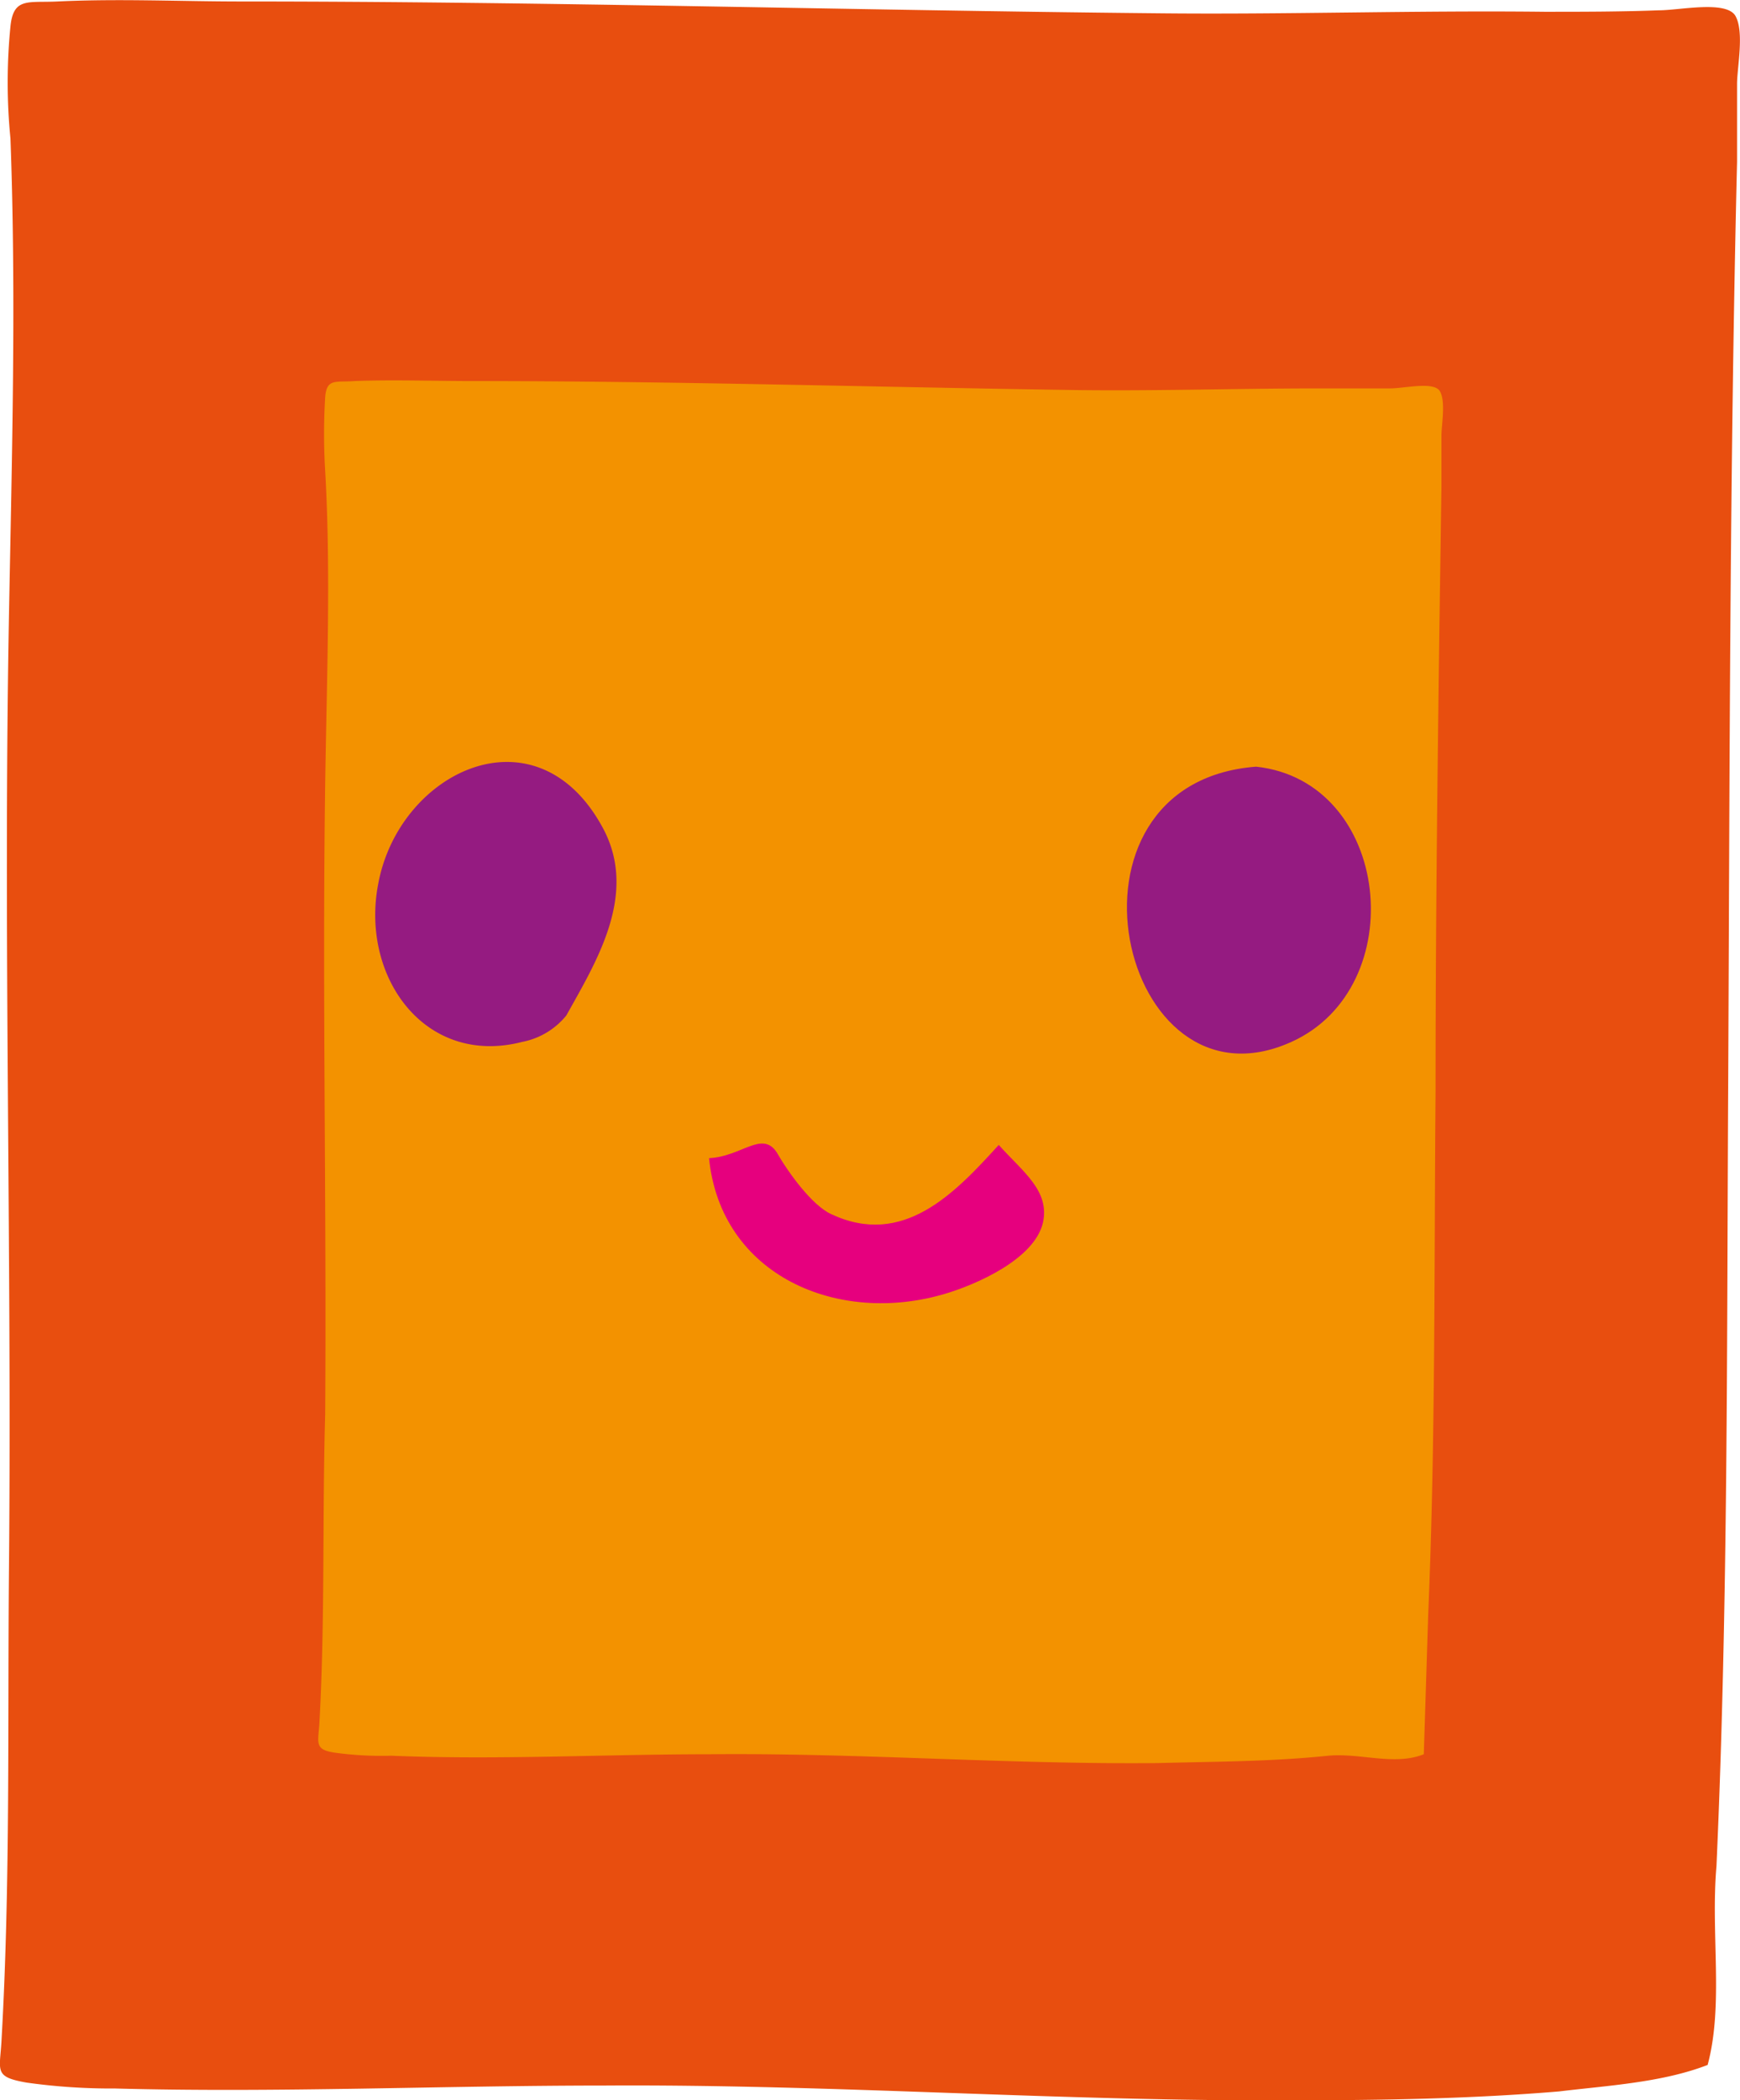 <svg xmlns="http://www.w3.org/2000/svg" viewBox="0 0 118.31 142.69"><title>gpu-part</title><path d="M117.38,142c-3.1,1.2-6.8,1.4-10.1,1.8-6,.5-12,.6-18,.6-15.7.1-31.3-1.1-46.9-1-11.2,0-22.2.5-33.3.2a41.23,41.23,0,0,1-6-.4c-2.3-.4-1.8-.8-1.7-3,.6-10.6.4-21.3.5-31.9.2-21.6-.4-43.2,0-64.8.2-10.8.5-21.6.1-32.4a38.6,38.6,0,0,1,0-7.6c.2-2,1.2-1.6,3.2-1.7,4.2-.2,8.3,0,12.5,0,20.7,0,41.5.6,62.1.8,8.8.1,17.6-.2,26.5-.1,2.5,0,5.2,0,7.8-.1,1.4,0,4.6-.7,5.2.4s.1,3.5.1,4.6v5.3c-.5,20.7-.5,41.4-.6,62.1-.1,17.9,0,35.9-.8,53.7-.4,4.6.5,9.4-.6,13.5" transform="translate(-1.27 -1.7)" fill="#e84e0f"/><path d="M98.08,120.89c-2,.8-4.3-.1-6.5.1-3.8.4-7.8.4-11.6.5-10.2.1-20.3-.7-30.5-.6-7.2,0-14.4.4-21.6.1a23.58,23.58,0,0,1-3.8-.2c-1.4-.2-1.2-.6-1.1-1.9.4-7,.2-14.2.4-21.1.1-14.3-.2-28.5,0-42.8.1-7.1.4-14.3,0-21.3a41.69,41.69,0,0,1,0-5c.1-1.3.7-1,2-1.1,2.6-.1,5.4,0,8,0,13.4,0,26.9.4,40.3.6,5.6.1,11.5-.1,17.1-.1h5c1,0,3-.5,3.4.2s.1,2.3.1,3v3.5c-.2,13.7-.4,27.3-.4,41.1-.1,11.9,0,23.7-.5,35.5Z" transform="translate(-1.27 -1.7)" fill="#f39200"/><path d="M86.68,53.79c9.2,1,10.6,15,2.4,18.7C77.38,77.79,72.28,54.89,86.68,53.79Z" transform="translate(-1.27 -1.7)" fill="#951b81"/><path d="M39.78,70.69a5.1,5.1,0,0,1-3,1.8c-6.6,1.7-11-4.4-9.8-10.7,1.4-7.7,10.8-12.2,15.3-3.8C44.68,62.49,41.78,67.09,39.78,70.69Z" transform="translate(-1.27 -1.7)" fill="#951b81"/><path d="M49.48,80.39c2.2-.1,3.6-1.9,4.6-.4.8,1.4,2.4,3.6,3.7,4.2,4.9,2.3,8.4-1.4,11.4-4.7,1.6,1.8,3.5,3.1,3,5.3-.6,2.5-4.6,4.2-6.6,4.8C58.28,91.79,50.28,88.39,49.48,80.39Z" transform="translate(-1.27 -1.7)" fill="#e6007e"/></svg>